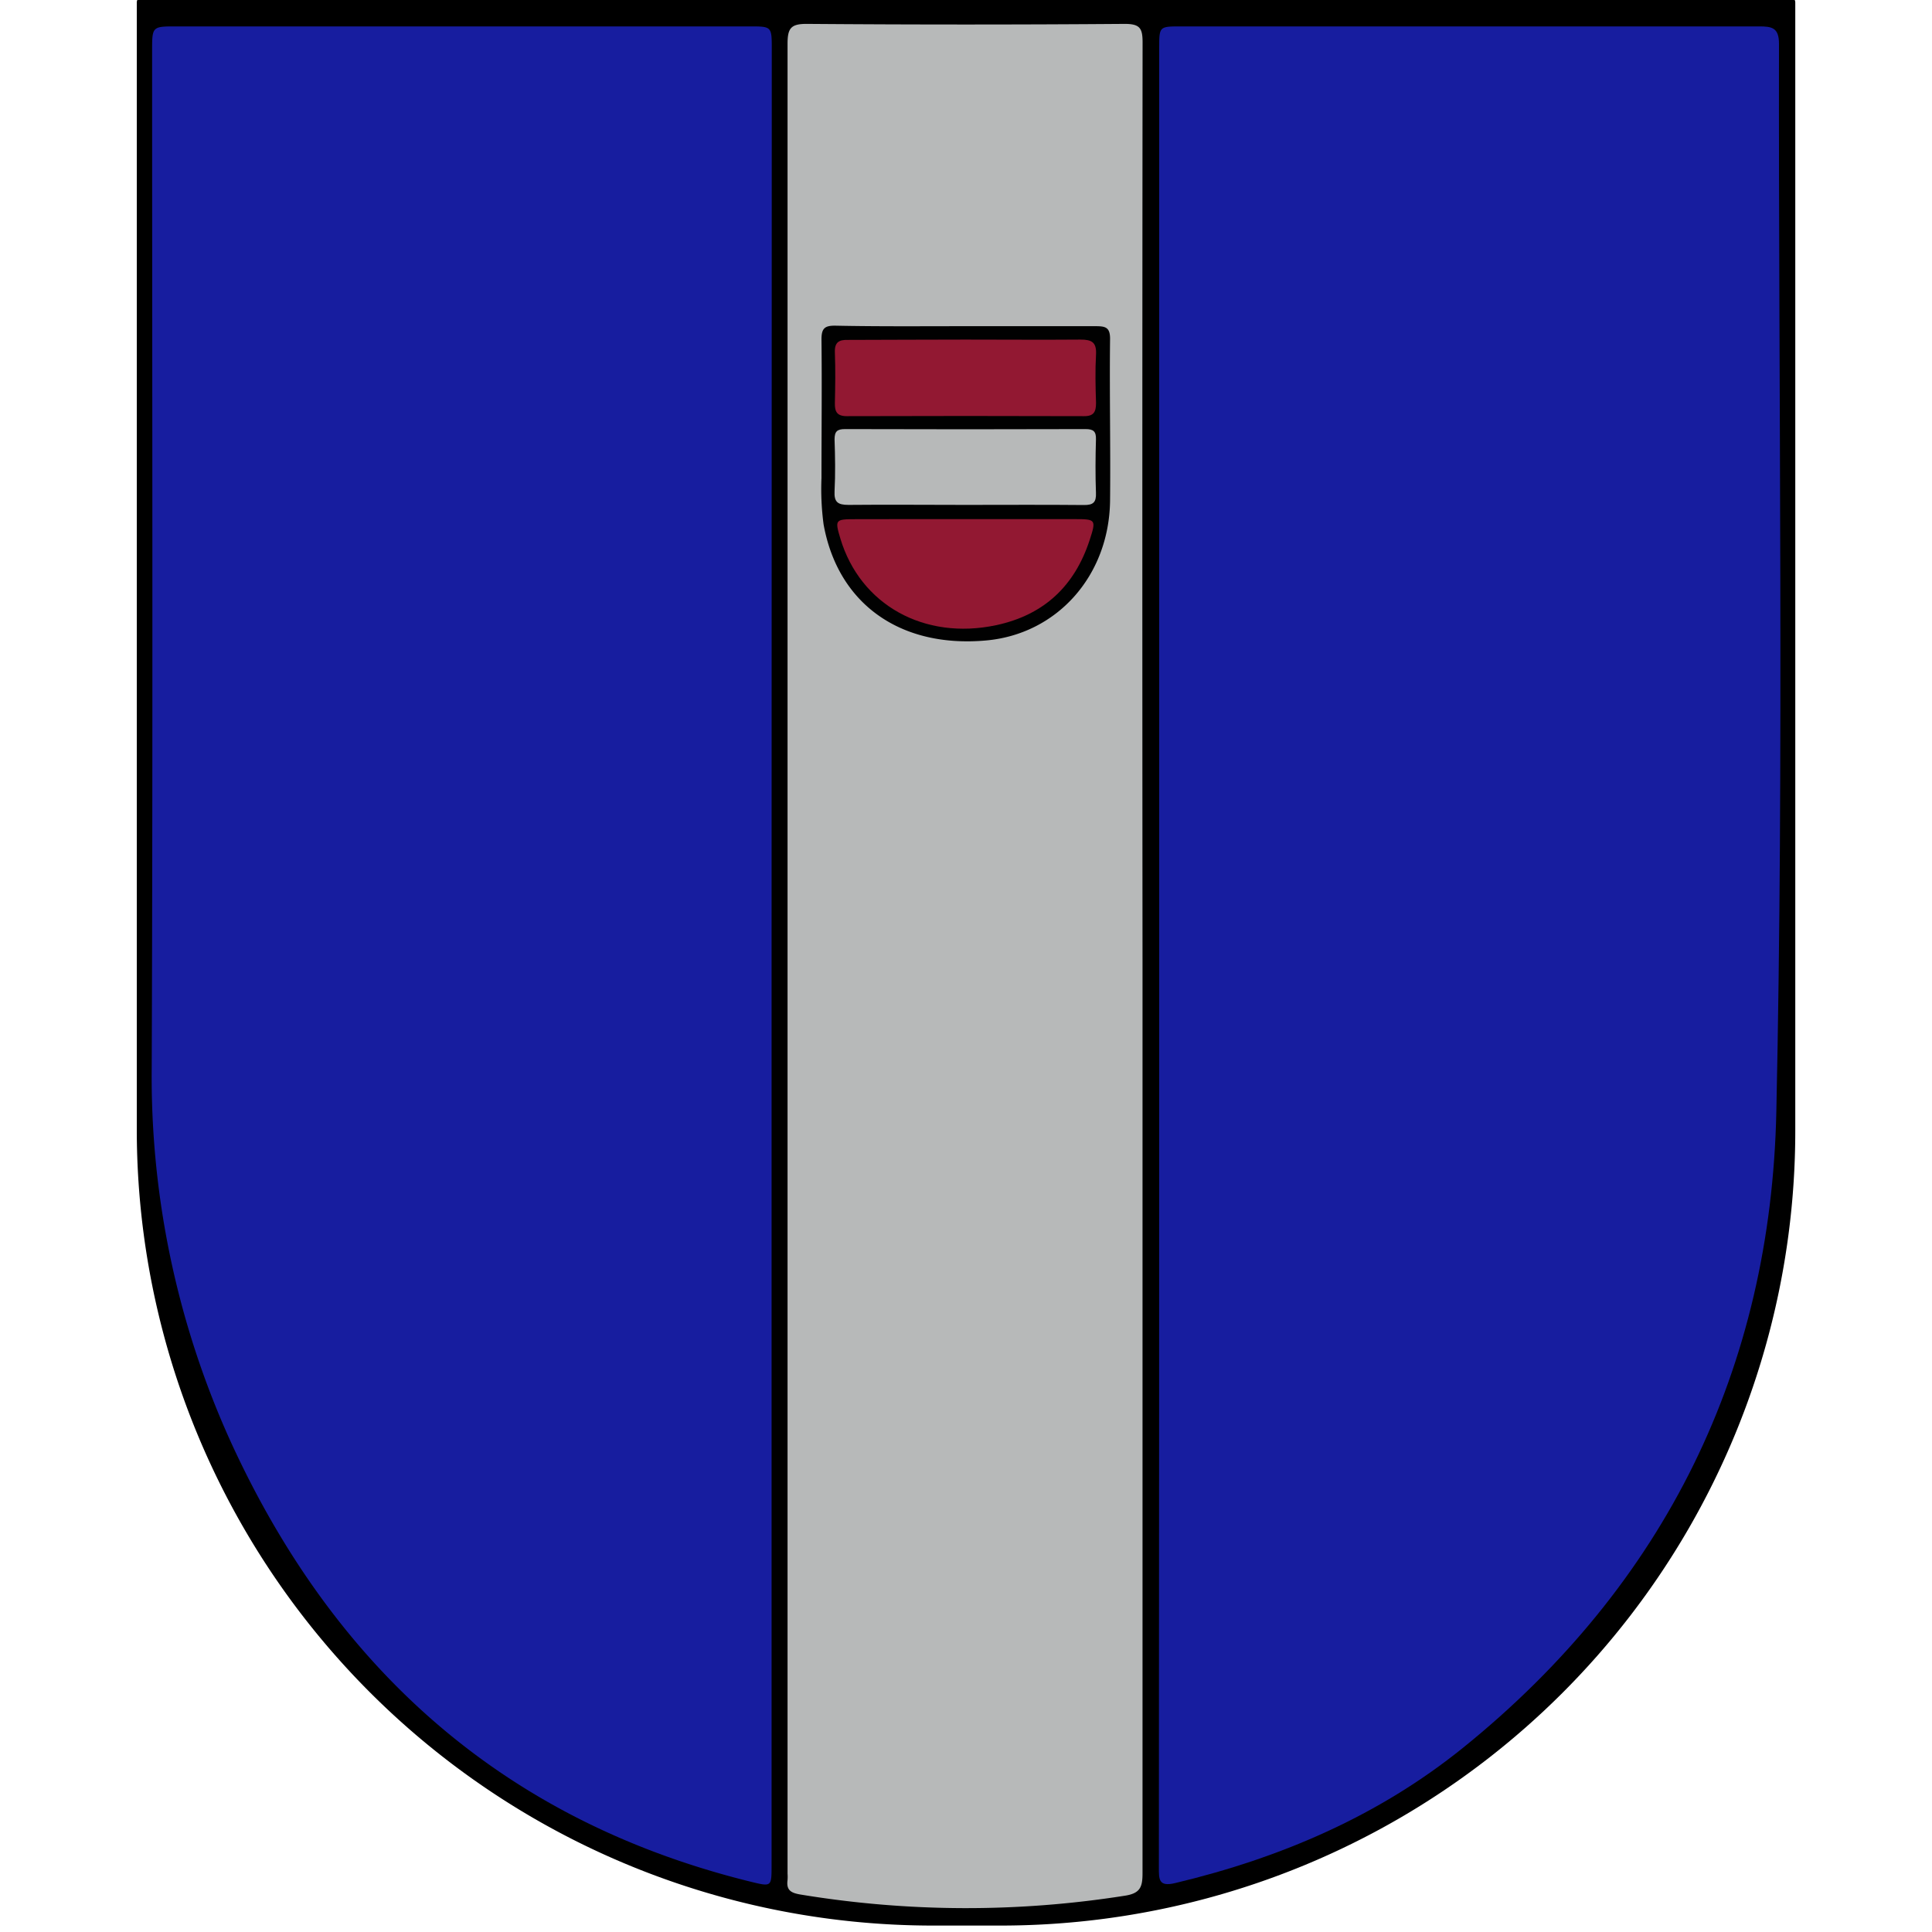 <svg id="Layer_1" data-name="Layer 1" xmlns="http://www.w3.org/2000/svg" viewBox="0 0 300 300"><defs><style>.cls-1{fill:#171d9f;}.cls-2{fill:#b7b9b9;}.cls-3{fill:#010101;}.cls-4{fill:#921832;}</style></defs><path d="M22.23-.6H277.77a1,1,0,0,1,1,1V175.65A123.39,123.39,0,0,1,155.37,299H144.86A123.62,123.62,0,0,1,21.24,175.42V.4a1,1,0,0,1,1-1Z"/><path class="cls-1" d="M119.81,148.5V289.62c0,3.36,0,3.36-3.17,2.59-38.2-9.39-64.55-32.89-80.76-68.22a137,137,0,0,1-12.32-58.36c.19-52.57.06-105.15.06-157.72,0-3.81,0-3.81,3.77-3.81h89c3.45,0,3.45,0,3.45,3.54Z"/><path class="cls-1" d="M180,148.58V7.46c0-3.36,0-3.36,3.37-3.36q44.88,0,89.75,0c2,0,3.13.17,3.12,2.72-.09,55.25.78,110.53-.41,165.75C275,212.43,258.64,246,227.17,271.4c-13.13,10.59-28.33,17.1-44.68,21-2.61.63-2.54-.6-2.54-2.48Q180,219.27,180,148.58Z"/><path class="cls-2" d="M177.41,149q0,71,0,141.92c0,2.15-.4,3.09-2.77,3.45a158.08,158.08,0,0,1-50.35-.19c-1.5-.25-2.21-.69-2-2.25a7.08,7.08,0,0,0,0-1q0-142,0-284.11c0-2.47.53-3.13,3.06-3.11q24.64.19,49.29,0c2.38,0,2.78.68,2.78,2.88Q177.35,77.82,177.41,149Z"/><path class="cls-3" d="M150.1,50.65c6.65,0,13.3,0,20,0,1.52,0,2.29.14,2.27,2-.1,8.38.09,16.76,0,25.13-.16,11.67-8.26,20.68-19.24,21.67-13.28,1.2-23-5.63-25.24-18a41.42,41.42,0,0,1-.33-7.23c0-7.17.08-14.34,0-21.51,0-1.69.46-2.16,2.15-2.14C136.45,50.71,143.28,50.65,150.1,50.65Z"/><path class="cls-4" d="M149.88,80.61c5.7,0,11.4,0,17.09,0,3.18,0,3.26.09,2.24,3.22C166.88,91,162.1,95.5,154.67,97.08c-11.17,2.37-21.09-3.16-24.18-13.46-.87-2.91-.8-3,2.29-3C138.48,80.6,144.18,80.61,149.88,80.61Z"/><path class="cls-4" d="M149.89,52.73c6,0,11.94.05,17.9,0,1.75,0,2.5.43,2.4,2.31-.14,2.5-.08,5,0,7.52,0,1.35-.31,2.07-1.86,2.06q-18.42-.06-36.83,0c-1.55,0-1.89-.7-1.86-2.06.06-2.59.1-5.19,0-7.78-.07-1.63.6-2.06,2.13-2C137.79,52.77,143.84,52.73,149.89,52.73Z"/><path class="cls-2" d="M149.9,78.4c-6.05,0-12.1-.06-18.15,0-1.69,0-2.25-.45-2.16-2.16.14-2.67.09-5.36,0-8,0-1.26.41-1.61,1.63-1.61q18.66.06,37.33,0c1.22,0,1.67.34,1.63,1.6-.08,2.77-.1,5.54,0,8.3.06,1.47-.42,1.91-1.89,1.89C162.17,78.36,156,78.4,149.9,78.4Z"/></svg>